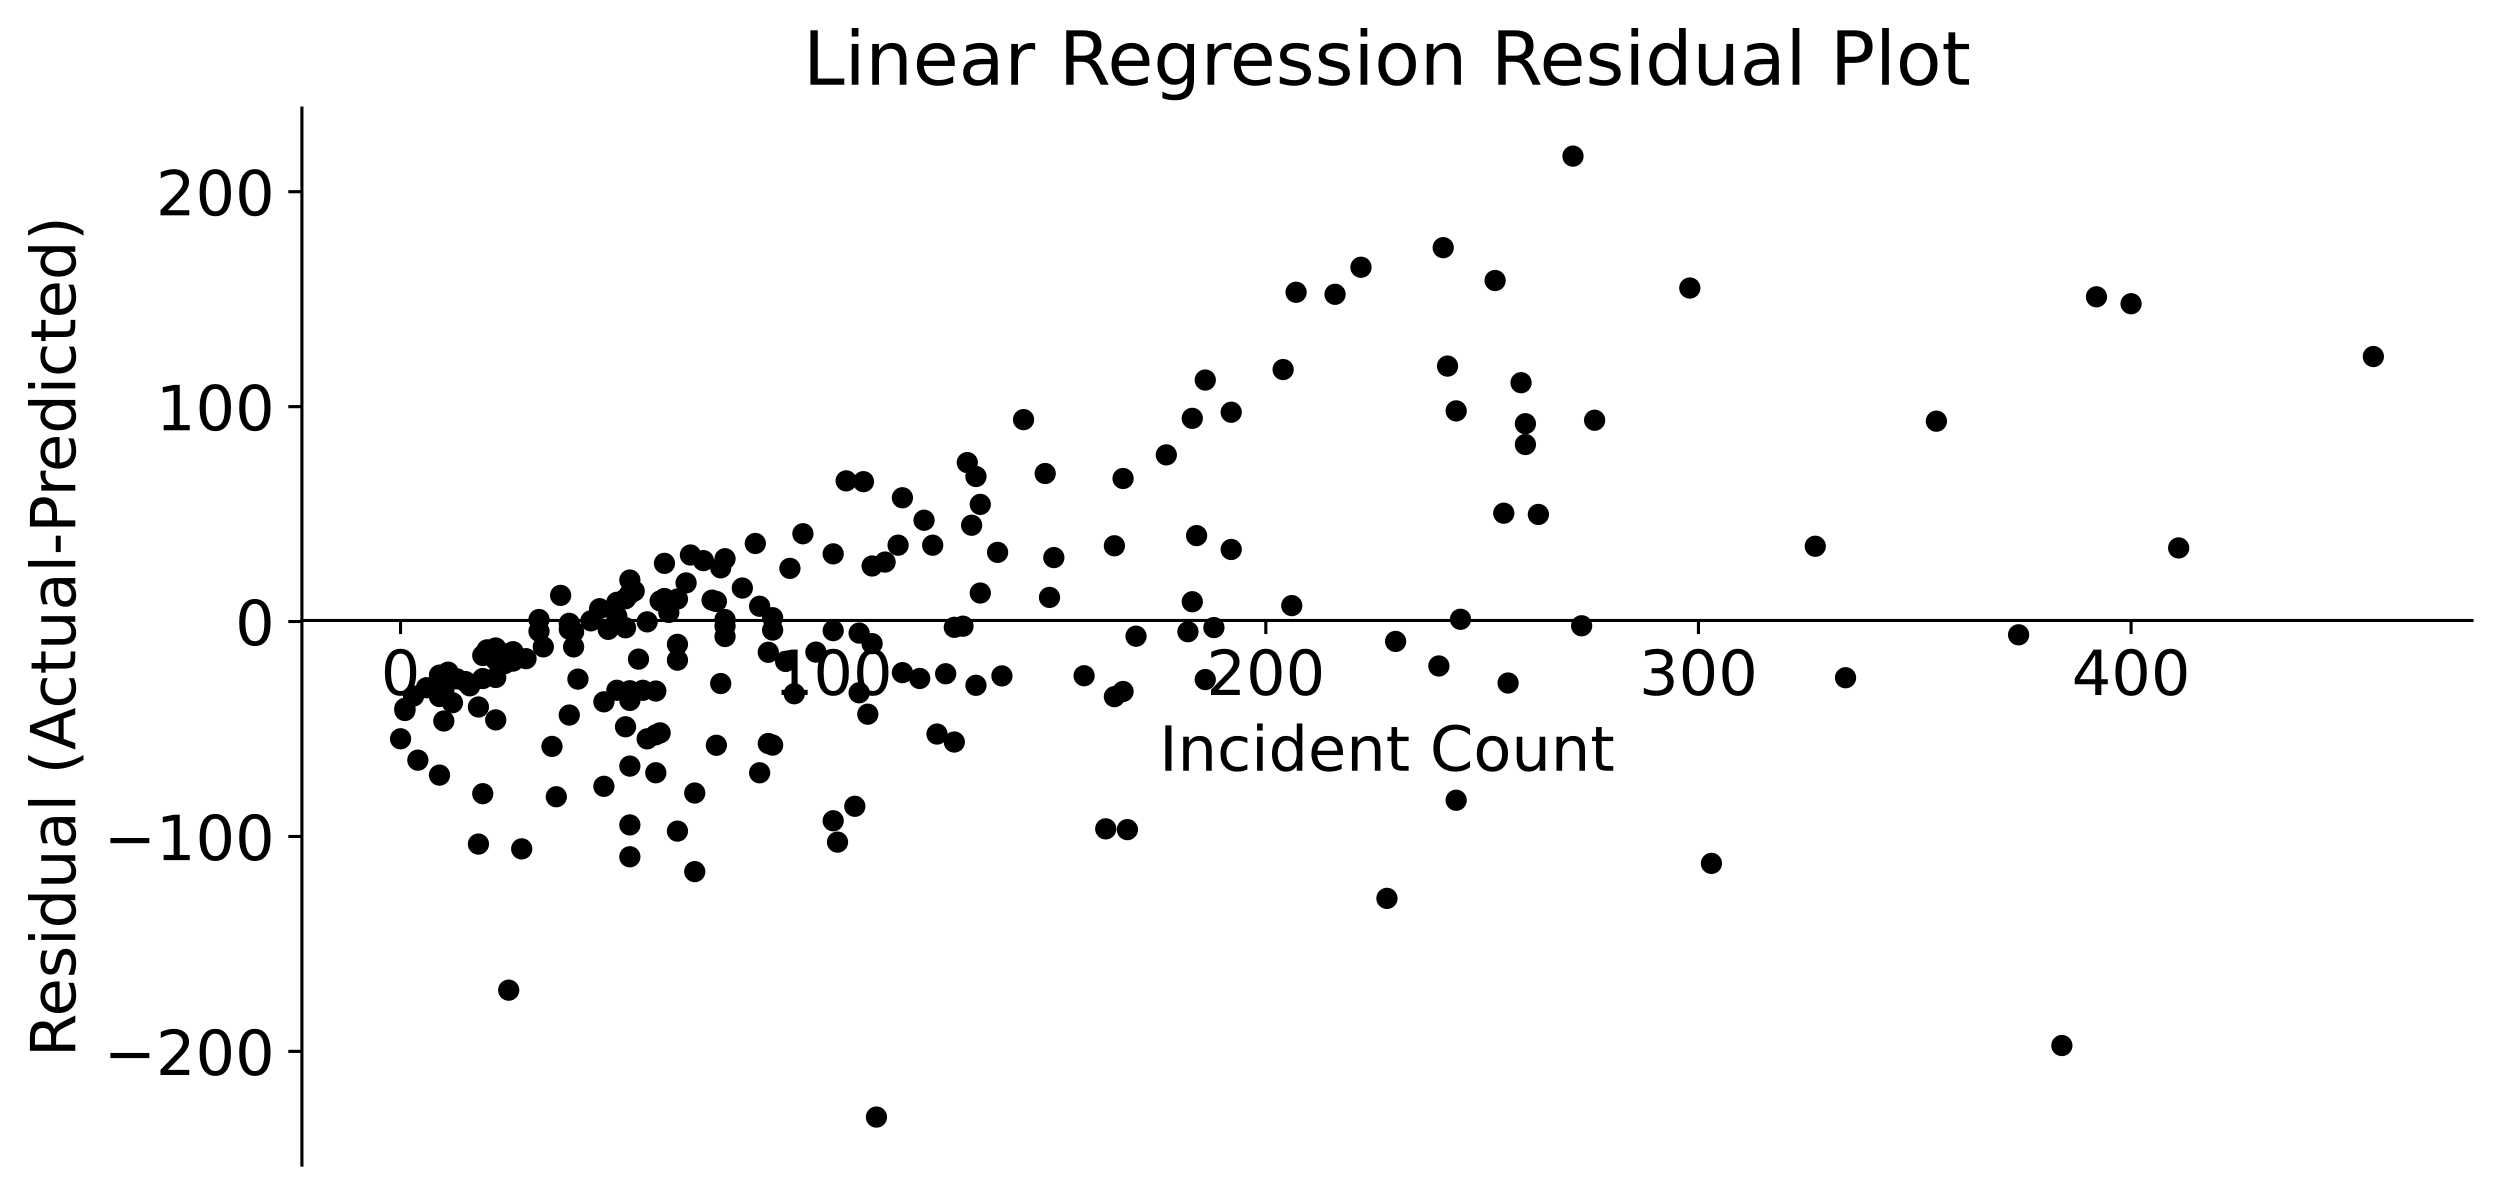 <?xml version="1.0" encoding="utf-8" standalone="no"?>
<!DOCTYPE svg PUBLIC "-//W3C//DTD SVG 1.1//EN"
  "http://www.w3.org/Graphics/SVG/1.1/DTD/svg11.dtd">
<!-- Created with matplotlib (https://matplotlib.org/) -->
<svg height="306.789pt" version="1.1" viewBox="0 0 642.832 306.789" width="642.832pt" xmlns="http://www.w3.org/2000/svg" xmlns:xlink="http://www.w3.org/1999/xlink">
 <defs>
  <style type="text/css">
*{stroke-linecap:butt;stroke-linejoin:round;}
  </style>
 </defs>
 <g id="figure_1">
  <g id="patch_1">
   <path d="M 0 306.789 
L 642.832 306.789 
L 642.832 0 
L 0 0 
z
" style="fill:#ffffff;"/>
  </g>
  <g id="axes_1">
   <g id="patch_2">
    <path d="M 77.632 299.589 
L 635.633 299.589 
L 635.633 27.789 
L 77.632 27.789 
z
" style="fill:#ffffff;"/>
   </g>
   <g id="PathCollection_1">
    <defs>
     <path d="M 0 2.236 
C 0.593 2.236 1.162 2 1.581 1.581 
C 2 1.162 2.236 0.593 2.236 0 
C 2.236 -0.593 2 -1.162 1.581 -1.581 
C 1.162 -2 0.593 -2.236 0 -2.236 
C -0.593 -2.236 -1.162 -2 -1.581 -1.581 
C -2 -1.162 -2.236 -0.593 -2.236 0 
C -2.236 0.593 -2 1.162 -1.581 1.581 
C -1.162 2 -0.593 2.236 0 2.236 
z
" id="mfff102a893" style="stroke:#000000;"/>
    </defs>
    <g clip-path="url(#p7aa327625a)">
     <use style="stroke:#000000;" x="102.996" xlink:href="#mfff102a893" y="189.963"/>
     <use style="stroke:#000000;" x="104.109" xlink:href="#mfff102a893" y="182.694"/>
     <use style="stroke:#000000;" x="104.109" xlink:href="#mfff102a893" y="182.142"/>
     <use style="stroke:#000000;" x="106.333" xlink:href="#mfff102a893" y="178.972"/>
     <use style="stroke:#000000;" x="107.446" xlink:href="#mfff102a893" y="195.461"/>
     <use style="stroke:#000000;" x="109.671" xlink:href="#mfff102a893" y="176.833"/>
     <use style="stroke:#000000;" x="113.008" xlink:href="#mfff102a893" y="199.306"/>
     <use style="stroke:#000000;" x="113.008" xlink:href="#mfff102a893" y="179.105"/>
     <use style="stroke:#000000;" x="113.008" xlink:href="#mfff102a893" y="173.591"/>
     <use style="stroke:#000000;" x="114.121" xlink:href="#mfff102a893" y="185.391"/>
     <use style="stroke:#000000;" x="114.121" xlink:href="#mfff102a893" y="177.375"/>
     <use style="stroke:#000000;" x="115.233" xlink:href="#mfff102a893" y="172.833"/>
     <use style="stroke:#000000;" x="116.345" xlink:href="#mfff102a893" y="180.698"/>
     <use style="stroke:#000000;" x="117.458" xlink:href="#mfff102a893" y="174.549"/>
     <use style="stroke:#000000;" x="119.683" xlink:href="#mfff102a893" y="175.25"/>
     <use style="stroke:#000000;" x="120.795" xlink:href="#mfff102a893" y="176.342"/>
     <use style="stroke:#000000;" x="123.02" xlink:href="#mfff102a893" y="217.04"/>
     <use style="stroke:#000000;" x="123.02" xlink:href="#mfff102a893" y="181.788"/>
     <use style="stroke:#000000;" x="124.132" xlink:href="#mfff102a893" y="174.478"/>
     <use style="stroke:#000000;" x="124.132" xlink:href="#mfff102a893" y="168.548"/>
     <use style="stroke:#000000;" x="124.132" xlink:href="#mfff102a893" y="204.08"/>
     <use style="stroke:#000000;" x="125.245" xlink:href="#mfff102a893" y="167.101"/>
     <use style="stroke:#000000;" x="125.245" xlink:href="#mfff102a893" y="167.721"/>
     <use style="stroke:#000000;" x="127.47" xlink:href="#mfff102a893" y="166.616"/>
     <use style="stroke:#000000;" x="127.47" xlink:href="#mfff102a893" y="169.644"/>
     <use style="stroke:#000000;" x="127.47" xlink:href="#mfff102a893" y="174.199"/>
     <use style="stroke:#000000;" x="127.47" xlink:href="#mfff102a893" y="185.108"/>
     <use style="stroke:#000000;" x="128.582" xlink:href="#mfff102a893" y="169.779"/>
     <use style="stroke:#000000;" x="129.695" xlink:href="#mfff102a893" y="170.673"/>
     <use style="stroke:#000000;" x="130.807" xlink:href="#mfff102a893" y="168.053"/>
     <use style="stroke:#000000;" x="130.807" xlink:href="#mfff102a893" y="254.605"/>
     <use style="stroke:#000000;" x="131.92" xlink:href="#mfff102a893" y="167.57"/>
     <use style="stroke:#000000;" x="131.92" xlink:href="#mfff102a893" y="169.986"/>
     <use style="stroke:#000000;" x="134.144" xlink:href="#mfff102a893" y="218.273"/>
     <use style="stroke:#000000;" x="135.257" xlink:href="#mfff102a893" y="169.363"/>
     <use style="stroke:#000000;" x="138.594" xlink:href="#mfff102a893" y="162.331"/>
     <use style="stroke:#000000;" x="138.594" xlink:href="#mfff102a893" y="159.299"/>
     <use style="stroke:#000000;" x="139.707" xlink:href="#mfff102a893" y="166.333"/>
     <use style="stroke:#000000;" x="141.932" xlink:href="#mfff102a893" y="191.927"/>
     <use style="stroke:#000000;" x="143.044" xlink:href="#mfff102a893" y="204.869"/>
     <use style="stroke:#000000;" x="144.156" xlink:href="#mfff102a893" y="153.093"/>
     <use style="stroke:#000000;" x="146.381" xlink:href="#mfff102a893" y="161.773"/>
     <use style="stroke:#000000;" x="146.381" xlink:href="#mfff102a893" y="160.275"/>
     <use style="stroke:#000000;" x="146.381" xlink:href="#mfff102a893" y="183.861"/>
     <use style="stroke:#000000;" x="147.494" xlink:href="#mfff102a893" y="166.337"/>
     <use style="stroke:#000000;" x="147.494" xlink:href="#mfff102a893" y="162.461"/>
     <use style="stroke:#000000;" x="148.606" xlink:href="#mfff102a893" y="174.62"/>
     <use style="stroke:#000000;" x="151.944" xlink:href="#mfff102a893" y="159.638"/>
     <use style="stroke:#000000;" x="154.168" xlink:href="#mfff102a893" y="156.519"/>
     <use style="stroke:#000000;" x="155.281" xlink:href="#mfff102a893" y="202.189"/>
     <use style="stroke:#000000;" x="155.281" xlink:href="#mfff102a893" y="180.463"/>
     <use style="stroke:#000000;" x="156.393" xlink:href="#mfff102a893" y="161.83"/>
     <use style="stroke:#000000;" x="158.618" xlink:href="#mfff102a893" y="154.871"/>
     <use style="stroke:#000000;" x="158.618" xlink:href="#mfff102a893" y="177.491"/>
     <use style="stroke:#000000;" x="158.618" xlink:href="#mfff102a893" y="158.52"/>
     <use style="stroke:#000000;" x="160.843" xlink:href="#mfff102a893" y="153.96"/>
     <use style="stroke:#000000;" x="160.843" xlink:href="#mfff102a893" y="186.878"/>
     <use style="stroke:#000000;" x="160.843" xlink:href="#mfff102a893" y="161.421"/>
     <use style="stroke:#000000;" x="161.955" xlink:href="#mfff102a893" y="177.613"/>
     <use style="stroke:#000000;" x="161.955" xlink:href="#mfff102a893" y="212.114"/>
     <use style="stroke:#000000;" x="161.955" xlink:href="#mfff102a893" y="152.66"/>
     <use style="stroke:#000000;" x="161.955" xlink:href="#mfff102a893" y="220.309"/>
     <use style="stroke:#000000;" x="161.955" xlink:href="#mfff102a893" y="180.101"/>
     <use style="stroke:#000000;" x="161.955" xlink:href="#mfff102a893" y="149.15"/>
     <use style="stroke:#000000;" x="161.955" xlink:href="#mfff102a893" y="196.989"/>
     <use style="stroke:#000000;" x="163.068" xlink:href="#mfff102a893" y="151.971"/>
     <use style="stroke:#000000;" x="164.18" xlink:href="#mfff102a893" y="169.481"/>
     <use style="stroke:#000000;" x="165.293" xlink:href="#mfff102a893" y="177.498"/>
     <use style="stroke:#000000;" x="166.405" xlink:href="#mfff102a893" y="159.9"/>
     <use style="stroke:#000000;" x="166.405" xlink:href="#mfff102a893" y="189.984"/>
     <use style="stroke:#000000;" x="168.63" xlink:href="#mfff102a893" y="188.934"/>
     <use style="stroke:#000000;" x="168.63" xlink:href="#mfff102a893" y="177.69"/>
     <use style="stroke:#000000;" x="168.63" xlink:href="#mfff102a893" y="198.701"/>
     <use style="stroke:#000000;" x="169.743" xlink:href="#mfff102a893" y="188.446"/>
     <use style="stroke:#000000;" x="169.743" xlink:href="#mfff102a893" y="154.526"/>
     <use style="stroke:#000000;" x="170.855" xlink:href="#mfff102a893" y="153.89"/>
     <use style="stroke:#000000;" x="170.855" xlink:href="#mfff102a893" y="144.856"/>
     <use style="stroke:#000000;" x="171.967" xlink:href="#mfff102a893" y="157.469"/>
     <use style="stroke:#000000;" x="174.192" xlink:href="#mfff102a893" y="169.748"/>
     <use style="stroke:#000000;" x="174.192" xlink:href="#mfff102a893" y="213.706"/>
     <use style="stroke:#000000;" x="174.192" xlink:href="#mfff102a893" y="165.682"/>
     <use style="stroke:#000000;" x="174.192" xlink:href="#mfff102a893" y="154.033"/>
     <use style="stroke:#000000;" x="176.417" xlink:href="#mfff102a893" y="149.883"/>
     <use style="stroke:#000000;" x="177.53" xlink:href="#mfff102a893" y="142.709"/>
     <use style="stroke:#000000;" x="178.642" xlink:href="#mfff102a893" y="203.912"/>
     <use style="stroke:#000000;" x="178.642" xlink:href="#mfff102a893" y="224.122"/>
     <use style="stroke:#000000;" x="180.867" xlink:href="#mfff102a893" y="144.155"/>
     <use style="stroke:#000000;" x="183.092" xlink:href="#mfff102a893" y="154.316"/>
     <use style="stroke:#000000;" x="184.204" xlink:href="#mfff102a893" y="154.657"/>
     <use style="stroke:#000000;" x="184.204" xlink:href="#mfff102a893" y="191.632"/>
     <use style="stroke:#000000;" x="185.317" xlink:href="#mfff102a893" y="146.012"/>
     <use style="stroke:#000000;" x="185.317" xlink:href="#mfff102a893" y="175.759"/>
     <use style="stroke:#000000;" x="186.429" xlink:href="#mfff102a893" y="160.976"/>
     <use style="stroke:#000000;" x="186.429" xlink:href="#mfff102a893" y="159.325"/>
     <use style="stroke:#000000;" x="186.429" xlink:href="#mfff102a893" y="163.67"/>
     <use style="stroke:#000000;" x="186.429" xlink:href="#mfff102a893" y="143.672"/>
     <use style="stroke:#000000;" x="190.879" xlink:href="#mfff102a893" y="151.205"/>
     <use style="stroke:#000000;" x="194.216" xlink:href="#mfff102a893" y="139.745"/>
     <use style="stroke:#000000;" x="195.329" xlink:href="#mfff102a893" y="155.889"/>
     <use style="stroke:#000000;" x="195.329" xlink:href="#mfff102a893" y="198.711"/>
     <use style="stroke:#000000;" x="197.554" xlink:href="#mfff102a893" y="167.723"/>
     <use style="stroke:#000000;" x="197.554" xlink:href="#mfff102a893" y="191.184"/>
     <use style="stroke:#000000;" x="198.666" xlink:href="#mfff102a893" y="158.831"/>
     <use style="stroke:#000000;" x="198.666" xlink:href="#mfff102a893" y="191.592"/>
     <use style="stroke:#000000;" x="198.666" xlink:href="#mfff102a893" y="162.012"/>
     <use style="stroke:#000000;" x="202.003" xlink:href="#mfff102a893" y="170.074"/>
     <use style="stroke:#000000;" x="203.116" xlink:href="#mfff102a893" y="146.146"/>
     <use style="stroke:#000000;" x="204.228" xlink:href="#mfff102a893" y="178.387"/>
     <use style="stroke:#000000;" x="206.453" xlink:href="#mfff102a893" y="137.245"/>
     <use style="stroke:#000000;" x="209.79" xlink:href="#mfff102a893" y="167.675"/>
     <use style="stroke:#000000;" x="214.24" xlink:href="#mfff102a893" y="211.04"/>
     <use style="stroke:#000000;" x="214.24" xlink:href="#mfff102a893" y="162.155"/>
     <use style="stroke:#000000;" x="214.24" xlink:href="#mfff102a893" y="142.415"/>
     <use style="stroke:#000000;" x="215.353" xlink:href="#mfff102a893" y="216.536"/>
     <use style="stroke:#000000;" x="217.577" xlink:href="#mfff102a893" y="123.643"/>
     <use style="stroke:#000000;" x="219.802" xlink:href="#mfff102a893" y="207.322"/>
     <use style="stroke:#000000;" x="220.915" xlink:href="#mfff102a893" y="178.136"/>
     <use style="stroke:#000000;" x="220.915" xlink:href="#mfff102a893" y="162.789"/>
     <use style="stroke:#000000;" x="222.027" xlink:href="#mfff102a893" y="123.853"/>
     <use style="stroke:#000000;" x="223.14" xlink:href="#mfff102a893" y="183.642"/>
     <use style="stroke:#000000;" x="224.252" xlink:href="#mfff102a893" y="165.502"/>
     <use style="stroke:#000000;" x="224.252" xlink:href="#mfff102a893" y="145.535"/>
     <use style="stroke:#000000;" x="225.365" xlink:href="#mfff102a893" y="287.234"/>
     <use style="stroke:#000000;" x="227.589" xlink:href="#mfff102a893" y="144.522"/>
     <use style="stroke:#000000;" x="230.927" xlink:href="#mfff102a893" y="140.179"/>
     <use style="stroke:#000000;" x="232.039" xlink:href="#mfff102a893" y="127.991"/>
     <use style="stroke:#000000;" x="232.039" xlink:href="#mfff102a893" y="172.961"/>
     <use style="stroke:#000000;" x="236.489" xlink:href="#mfff102a893" y="174.458"/>
     <use style="stroke:#000000;" x="237.601" xlink:href="#mfff102a893" y="133.768"/>
     <use style="stroke:#000000;" x="239.826" xlink:href="#mfff102a893" y="140.19"/>
     <use style="stroke:#000000;" x="240.939" xlink:href="#mfff102a893" y="188.747"/>
     <use style="stroke:#000000;" x="243.164" xlink:href="#mfff102a893" y="173.247"/>
     <use style="stroke:#000000;" x="245.388" xlink:href="#mfff102a893" y="161.306"/>
     <use style="stroke:#000000;" x="245.388" xlink:href="#mfff102a893" y="190.796"/>
     <use style="stroke:#000000;" x="247.613" xlink:href="#mfff102a893" y="161.014"/>
     <use style="stroke:#000000;" x="248.726" xlink:href="#mfff102a893" y="118.948"/>
     <use style="stroke:#000000;" x="249.838" xlink:href="#mfff102a893" y="135.056"/>
     <use style="stroke:#000000;" x="250.951" xlink:href="#mfff102a893" y="122.523"/>
     <use style="stroke:#000000;" x="250.951" xlink:href="#mfff102a893" y="176.214"/>
     <use style="stroke:#000000;" x="252.063" xlink:href="#mfff102a893" y="129.698"/>
     <use style="stroke:#000000;" x="252.063" xlink:href="#mfff102a893" y="152.489"/>
     <use style="stroke:#000000;" x="256.513" xlink:href="#mfff102a893" y="142.029"/>
     <use style="stroke:#000000;" x="257.625" xlink:href="#mfff102a893" y="173.799"/>
     <use style="stroke:#000000;" x="263.188" xlink:href="#mfff102a893" y="107.898"/>
     <use style="stroke:#000000;" x="268.75" xlink:href="#mfff102a893" y="121.758"/>
     <use style="stroke:#000000;" x="269.862" xlink:href="#mfff102a893" y="153.612"/>
     <use style="stroke:#000000;" x="270.975" xlink:href="#mfff102a893" y="143.372"/>
     <use style="stroke:#000000;" x="278.762" xlink:href="#mfff102a893" y="173.755"/>
     <use style="stroke:#000000;" x="284.324" xlink:href="#mfff102a893" y="213.123"/>
     <use style="stroke:#000000;" x="286.549" xlink:href="#mfff102a893" y="140.34"/>
     <use style="stroke:#000000;" x="286.549" xlink:href="#mfff102a893" y="179.132"/>
     <use style="stroke:#000000;" x="288.774" xlink:href="#mfff102a893" y="123.036"/>
     <use style="stroke:#000000;" x="288.774" xlink:href="#mfff102a893" y="177.799"/>
     <use style="stroke:#000000;" x="289.886" xlink:href="#mfff102a893" y="213.323"/>
     <use style="stroke:#000000;" x="292.111" xlink:href="#mfff102a893" y="163.583"/>
     <use style="stroke:#000000;" x="299.898" xlink:href="#mfff102a893" y="116.964"/>
     <use style="stroke:#000000;" x="305.46" xlink:href="#mfff102a893" y="162.435"/>
     <use style="stroke:#000000;" x="306.573" xlink:href="#mfff102a893" y="154.726"/>
     <use style="stroke:#000000;" x="306.573" xlink:href="#mfff102a893" y="107.57"/>
     <use style="stroke:#000000;" x="307.685" xlink:href="#mfff102a893" y="137.719"/>
     <use style="stroke:#000000;" x="309.91" xlink:href="#mfff102a893" y="97.721"/>
     <use style="stroke:#000000;" x="309.91" xlink:href="#mfff102a893" y="174.738"/>
     <use style="stroke:#000000;" x="312.135" xlink:href="#mfff102a893" y="161.373"/>
     <use style="stroke:#000000;" x="316.585" xlink:href="#mfff102a893" y="105.997"/>
     <use style="stroke:#000000;" x="316.585" xlink:href="#mfff102a893" y="141.286"/>
     <use style="stroke:#000000;" x="329.934" xlink:href="#mfff102a893" y="95.024"/>
     <use style="stroke:#000000;" x="332.159" xlink:href="#mfff102a893" y="155.72"/>
     <use style="stroke:#000000;" x="333.271" xlink:href="#mfff102a893" y="75.155"/>
     <use style="stroke:#000000;" x="343.283" xlink:href="#mfff102a893" y="75.674"/>
     <use style="stroke:#000000;" x="349.958" xlink:href="#mfff102a893" y="68.717"/>
     <use style="stroke:#000000;" x="356.632" xlink:href="#mfff102a893" y="231.003"/>
     <use style="stroke:#000000;" x="358.857" xlink:href="#mfff102a893" y="164.93"/>
     <use style="stroke:#000000;" x="369.982" xlink:href="#mfff102a893" y="171.241"/>
     <use style="stroke:#000000;" x="371.094" xlink:href="#mfff102a893" y="63.68"/>
     <use style="stroke:#000000;" x="372.207" xlink:href="#mfff102a893" y="94.134"/>
     <use style="stroke:#000000;" x="374.432" xlink:href="#mfff102a893" y="205.767"/>
     <use style="stroke:#000000;" x="374.432" xlink:href="#mfff102a893" y="105.655"/>
     <use style="stroke:#000000;" x="375.544" xlink:href="#mfff102a893" y="159.241"/>
     <use style="stroke:#000000;" x="384.444" xlink:href="#mfff102a893" y="72.13"/>
     <use style="stroke:#000000;" x="386.668" xlink:href="#mfff102a893" y="131.963"/>
     <use style="stroke:#000000;" x="387.781" xlink:href="#mfff102a893" y="175.628"/>
     <use style="stroke:#000000;" x="391.118" xlink:href="#mfff102a893" y="98.408"/>
     <use style="stroke:#000000;" x="392.231" xlink:href="#mfff102a893" y="108.952"/>
     <use style="stroke:#000000;" x="392.231" xlink:href="#mfff102a893" y="114.298"/>
     <use style="stroke:#000000;" x="395.568" xlink:href="#mfff102a893" y="132.28"/>
     <use style="stroke:#000000;" x="404.467" xlink:href="#mfff102a893" y="40.144"/>
     <use style="stroke:#000000;" x="406.692" xlink:href="#mfff102a893" y="160.907"/>
     <use style="stroke:#000000;" x="410.03" xlink:href="#mfff102a893" y="108.055"/>
     <use style="stroke:#000000;" x="434.503" xlink:href="#mfff102a893" y="74.058"/>
     <use style="stroke:#000000;" x="440.066" xlink:href="#mfff102a893" y="222.005"/>
     <use style="stroke:#000000;" x="466.764" xlink:href="#mfff102a893" y="140.46"/>
     <use style="stroke:#000000;" x="474.551" xlink:href="#mfff102a893" y="174.266"/>
     <use style="stroke:#000000;" x="497.912" xlink:href="#mfff102a893" y="108.3"/>
     <use style="stroke:#000000;" x="519.049" xlink:href="#mfff102a893" y="163.231"/>
     <use style="stroke:#000000;" x="530.173" xlink:href="#mfff102a893" y="268.837"/>
     <use style="stroke:#000000;" x="539.073" xlink:href="#mfff102a893" y="76.321"/>
     <use style="stroke:#000000;" x="547.972" xlink:href="#mfff102a893" y="78.097"/>
     <use style="stroke:#000000;" x="560.209" xlink:href="#mfff102a893" y="140.892"/>
     <use style="stroke:#000000;" x="610.269" xlink:href="#mfff102a893" y="91.676"/>
    </g>
   </g>
   <g id="matplotlib.axis_1">
    <g id="xtick_1">
     <g id="line2d_1">
      <defs>
       <path d="M 0 0 
L 0 3.5 
" id="m4eba9006b0" style="stroke:#000000;stroke-width:0.8;"/>
      </defs>
      <g>
       <use style="stroke:#000000;stroke-width:0.8;" x="102.996" xlink:href="#m4eba9006b0" y="159.542"/>
      </g>
     </g>
     <g id="text_1">
      <!-- 0 -->
      <defs>
       <path d="M 31.781 66.406 
Q 24.172 66.406 20.328 58.906 
Q 16.5 51.422 16.5 36.375 
Q 16.5 21.391 20.328 13.891 
Q 24.172 6.391 31.781 6.391 
Q 39.453 6.391 43.281 13.891 
Q 47.125 21.391 47.125 36.375 
Q 47.125 51.422 43.281 58.906 
Q 39.453 66.406 31.781 66.406 
z
M 31.781 74.219 
Q 44.047 74.219 50.516 64.516 
Q 56.984 54.828 56.984 36.375 
Q 56.984 17.969 50.516 8.266 
Q 44.047 -1.422 31.781 -1.422 
Q 19.531 -1.422 13.062 8.266 
Q 6.594 17.969 6.594 36.375 
Q 6.594 54.828 13.062 64.516 
Q 19.531 74.219 31.781 74.219 
z
" id="DejaVuSans-48"/>
      </defs>
      <g transform="translate(97.906 178.7)scale(0.16 -0.16)">
       <use xlink:href="#DejaVuSans-48"/>
      </g>
     </g>
    </g>
    <g id="xtick_2">
     <g id="line2d_2">
      <g>
       <use style="stroke:#000000;stroke-width:0.8;" x="214.24" xlink:href="#m4eba9006b0" y="159.542"/>
      </g>
     </g>
     <g id="text_2">
      <!-- 100 -->
      <defs>
       <path d="M 12.406 8.297 
L 28.516 8.297 
L 28.516 63.922 
L 10.984 60.406 
L 10.984 69.391 
L 28.422 72.906 
L 38.281 72.906 
L 38.281 8.297 
L 54.391 8.297 
L 54.391 0 
L 12.406 0 
z
" id="DejaVuSans-49"/>
      </defs>
      <g transform="translate(198.97 178.7)scale(0.16 -0.16)">
       <use xlink:href="#DejaVuSans-49"/>
       <use x="63.623" xlink:href="#DejaVuSans-48"/>
       <use x="127.246" xlink:href="#DejaVuSans-48"/>
      </g>
     </g>
    </g>
    <g id="xtick_3">
     <g id="line2d_3">
      <g>
       <use style="stroke:#000000;stroke-width:0.8;" x="325.484" xlink:href="#m4eba9006b0" y="159.542"/>
      </g>
     </g>
     <g id="text_3">
      <!-- 200 -->
      <defs>
       <path d="M 19.188 8.297 
L 53.609 8.297 
L 53.609 0 
L 7.328 0 
L 7.328 8.297 
Q 12.938 14.109 22.625 23.891 
Q 32.328 33.688 34.812 36.531 
Q 39.547 41.844 41.422 45.531 
Q 43.312 49.219 43.312 52.781 
Q 43.312 58.594 39.234 62.25 
Q 35.156 65.922 28.609 65.922 
Q 23.969 65.922 18.812 64.312 
Q 13.672 62.703 7.812 59.422 
L 7.812 69.391 
Q 13.766 71.781 18.938 73 
Q 24.125 74.219 28.422 74.219 
Q 39.75 74.219 46.484 68.547 
Q 53.219 62.891 53.219 53.422 
Q 53.219 48.922 51.531 44.891 
Q 49.859 40.875 45.406 35.406 
Q 44.188 33.984 37.641 27.219 
Q 31.109 20.453 19.188 8.297 
z
" id="DejaVuSans-50"/>
      </defs>
      <g transform="translate(310.214 178.7)scale(0.16 -0.16)">
       <use xlink:href="#DejaVuSans-50"/>
       <use x="63.623" xlink:href="#DejaVuSans-48"/>
       <use x="127.246" xlink:href="#DejaVuSans-48"/>
      </g>
     </g>
    </g>
    <g id="xtick_4">
     <g id="line2d_4">
      <g>
       <use style="stroke:#000000;stroke-width:0.8;" x="436.728" xlink:href="#m4eba9006b0" y="159.542"/>
      </g>
     </g>
     <g id="text_4">
      <!-- 300 -->
      <defs>
       <path d="M 40.578 39.312 
Q 47.656 37.797 51.625 33 
Q 55.609 28.219 55.609 21.188 
Q 55.609 10.406 48.188 4.484 
Q 40.766 -1.422 27.094 -1.422 
Q 22.516 -1.422 17.656 -0.516 
Q 12.797 0.391 7.625 2.203 
L 7.625 11.719 
Q 11.719 9.328 16.594 8.109 
Q 21.484 6.891 26.812 6.891 
Q 36.078 6.891 40.938 10.547 
Q 45.797 14.203 45.797 21.188 
Q 45.797 27.641 41.281 31.266 
Q 36.766 34.906 28.719 34.906 
L 20.219 34.906 
L 20.219 43.016 
L 29.109 43.016 
Q 36.375 43.016 40.234 45.922 
Q 44.094 48.828 44.094 54.297 
Q 44.094 59.906 40.109 62.906 
Q 36.141 65.922 28.719 65.922 
Q 24.656 65.922 20.016 65.031 
Q 15.375 64.156 9.812 62.312 
L 9.812 71.094 
Q 15.438 72.656 20.344 73.438 
Q 25.25 74.219 29.594 74.219 
Q 40.828 74.219 47.359 69.109 
Q 53.906 64.016 53.906 55.328 
Q 53.906 49.266 50.438 45.094 
Q 46.969 40.922 40.578 39.312 
z
" id="DejaVuSans-51"/>
      </defs>
      <g transform="translate(421.458 178.7)scale(0.16 -0.16)">
       <use xlink:href="#DejaVuSans-51"/>
       <use x="63.623" xlink:href="#DejaVuSans-48"/>
       <use x="127.246" xlink:href="#DejaVuSans-48"/>
      </g>
     </g>
    </g>
    <g id="xtick_5">
     <g id="line2d_5">
      <g>
       <use style="stroke:#000000;stroke-width:0.8;" x="547.972" xlink:href="#m4eba9006b0" y="159.542"/>
      </g>
     </g>
     <g id="text_5">
      <!-- 400 -->
      <defs>
       <path d="M 37.797 64.312 
L 12.891 25.391 
L 37.797 25.391 
z
M 35.203 72.906 
L 47.609 72.906 
L 47.609 25.391 
L 58.016 25.391 
L 58.016 17.188 
L 47.609 17.188 
L 47.609 0 
L 37.797 0 
L 37.797 17.188 
L 4.891 17.188 
L 4.891 26.703 
z
" id="DejaVuSans-52"/>
      </defs>
      <g transform="translate(532.702 178.7)scale(0.16 -0.16)">
       <use xlink:href="#DejaVuSans-52"/>
       <use x="63.623" xlink:href="#DejaVuSans-48"/>
       <use x="127.246" xlink:href="#DejaVuSans-48"/>
      </g>
     </g>
    </g>
    <g id="text_6">
     <!-- Incident Count -->
     <defs>
      <path d="M 9.812 72.906 
L 19.672 72.906 
L 19.672 0 
L 9.812 0 
z
" id="DejaVuSans-73"/>
      <path d="M 54.891 33.016 
L 54.891 0 
L 45.906 0 
L 45.906 32.719 
Q 45.906 40.484 42.875 44.328 
Q 39.844 48.188 33.797 48.188 
Q 26.516 48.188 22.312 43.547 
Q 18.109 38.922 18.109 30.906 
L 18.109 0 
L 9.078 0 
L 9.078 54.688 
L 18.109 54.688 
L 18.109 46.188 
Q 21.344 51.125 25.703 53.562 
Q 30.078 56 35.797 56 
Q 45.219 56 50.047 50.172 
Q 54.891 44.344 54.891 33.016 
z
" id="DejaVuSans-110"/>
      <path d="M 48.781 52.594 
L 48.781 44.188 
Q 44.969 46.297 41.141 47.344 
Q 37.312 48.391 33.406 48.391 
Q 24.656 48.391 19.812 42.844 
Q 14.984 37.312 14.984 27.297 
Q 14.984 17.281 19.812 11.734 
Q 24.656 6.203 33.406 6.203 
Q 37.312 6.203 41.141 7.25 
Q 44.969 8.297 48.781 10.406 
L 48.781 2.094 
Q 45.016 0.344 40.984 -0.531 
Q 36.969 -1.422 32.422 -1.422 
Q 20.062 -1.422 12.781 6.344 
Q 5.516 14.109 5.516 27.297 
Q 5.516 40.672 12.859 48.328 
Q 20.219 56 33.016 56 
Q 37.156 56 41.109 55.141 
Q 45.062 54.297 48.781 52.594 
z
" id="DejaVuSans-99"/>
      <path d="M 9.422 54.688 
L 18.406 54.688 
L 18.406 0 
L 9.422 0 
z
M 9.422 75.984 
L 18.406 75.984 
L 18.406 64.594 
L 9.422 64.594 
z
" id="DejaVuSans-105"/>
      <path d="M 45.406 46.391 
L 45.406 75.984 
L 54.391 75.984 
L 54.391 0 
L 45.406 0 
L 45.406 8.203 
Q 42.578 3.328 38.25 0.953 
Q 33.938 -1.422 27.875 -1.422 
Q 17.969 -1.422 11.734 6.484 
Q 5.516 14.406 5.516 27.297 
Q 5.516 40.188 11.734 48.094 
Q 17.969 56 27.875 56 
Q 33.938 56 38.25 53.625 
Q 42.578 51.266 45.406 46.391 
z
M 14.797 27.297 
Q 14.797 17.391 18.875 11.75 
Q 22.953 6.109 30.078 6.109 
Q 37.203 6.109 41.297 11.75 
Q 45.406 17.391 45.406 27.297 
Q 45.406 37.203 41.297 42.844 
Q 37.203 48.484 30.078 48.484 
Q 22.953 48.484 18.875 42.844 
Q 14.797 37.203 14.797 27.297 
z
" id="DejaVuSans-100"/>
      <path d="M 56.203 29.594 
L 56.203 25.203 
L 14.891 25.203 
Q 15.484 15.922 20.484 11.062 
Q 25.484 6.203 34.422 6.203 
Q 39.594 6.203 44.453 7.469 
Q 49.312 8.734 54.109 11.281 
L 54.109 2.781 
Q 49.266 0.734 44.188 -0.344 
Q 39.109 -1.422 33.891 -1.422 
Q 20.797 -1.422 13.156 6.188 
Q 5.516 13.812 5.516 26.812 
Q 5.516 40.234 12.766 48.109 
Q 20.016 56 32.328 56 
Q 43.359 56 49.781 48.891 
Q 56.203 41.797 56.203 29.594 
z
M 47.219 32.234 
Q 47.125 39.594 43.094 43.984 
Q 39.062 48.391 32.422 48.391 
Q 24.906 48.391 20.391 44.141 
Q 15.875 39.891 15.188 32.172 
z
" id="DejaVuSans-101"/>
      <path d="M 18.312 70.219 
L 18.312 54.688 
L 36.812 54.688 
L 36.812 47.703 
L 18.312 47.703 
L 18.312 18.016 
Q 18.312 11.328 20.141 9.422 
Q 21.969 7.516 27.594 7.516 
L 36.812 7.516 
L 36.812 0 
L 27.594 0 
Q 17.188 0 13.234 3.875 
Q 9.281 7.766 9.281 18.016 
L 9.281 47.703 
L 2.688 47.703 
L 2.688 54.688 
L 9.281 54.688 
L 9.281 70.219 
z
" id="DejaVuSans-116"/>
      <path id="DejaVuSans-32"/>
      <path d="M 64.406 67.281 
L 64.406 56.891 
Q 59.422 61.531 53.781 63.812 
Q 48.141 66.109 41.797 66.109 
Q 29.297 66.109 22.656 58.469 
Q 16.016 50.828 16.016 36.375 
Q 16.016 21.969 22.656 14.328 
Q 29.297 6.688 41.797 6.688 
Q 48.141 6.688 53.781 8.984 
Q 59.422 11.281 64.406 15.922 
L 64.406 5.609 
Q 59.234 2.094 53.438 0.328 
Q 47.656 -1.422 41.219 -1.422 
Q 24.656 -1.422 15.125 8.703 
Q 5.609 18.844 5.609 36.375 
Q 5.609 53.953 15.125 64.078 
Q 24.656 74.219 41.219 74.219 
Q 47.75 74.219 53.531 72.484 
Q 59.328 70.75 64.406 67.281 
z
" id="DejaVuSans-67"/>
      <path d="M 30.609 48.391 
Q 23.391 48.391 19.188 42.75 
Q 14.984 37.109 14.984 27.297 
Q 14.984 17.484 19.156 11.844 
Q 23.344 6.203 30.609 6.203 
Q 37.797 6.203 41.984 11.859 
Q 46.188 17.531 46.188 27.297 
Q 46.188 37.016 41.984 42.703 
Q 37.797 48.391 30.609 48.391 
z
M 30.609 56 
Q 42.328 56 49.016 48.375 
Q 55.719 40.766 55.719 27.297 
Q 55.719 13.875 49.016 6.219 
Q 42.328 -1.422 30.609 -1.422 
Q 18.844 -1.422 12.172 6.219 
Q 5.516 13.875 5.516 27.297 
Q 5.516 40.766 12.172 48.375 
Q 18.844 56 30.609 56 
z
" id="DejaVuSans-111"/>
      <path d="M 8.5 21.578 
L 8.5 54.688 
L 17.484 54.688 
L 17.484 21.922 
Q 17.484 14.156 20.5 10.266 
Q 23.531 6.391 29.594 6.391 
Q 36.859 6.391 41.078 11.031 
Q 45.312 15.672 45.312 23.688 
L 45.312 54.688 
L 54.297 54.688 
L 54.297 0 
L 45.312 0 
L 45.312 8.406 
Q 42.047 3.422 37.719 1 
Q 33.406 -1.422 27.688 -1.422 
Q 18.266 -1.422 13.375 4.438 
Q 8.5 10.297 8.5 21.578 
z
M 31.109 56 
z
" id="DejaVuSans-117"/>
     </defs>
     <g transform="translate(298.074 198.185)scale(0.16 -0.16)">
      <use xlink:href="#DejaVuSans-73"/>
      <use x="29.492" xlink:href="#DejaVuSans-110"/>
      <use x="92.871" xlink:href="#DejaVuSans-99"/>
      <use x="147.852" xlink:href="#DejaVuSans-105"/>
      <use x="175.635" xlink:href="#DejaVuSans-100"/>
      <use x="239.111" xlink:href="#DejaVuSans-101"/>
      <use x="300.635" xlink:href="#DejaVuSans-110"/>
      <use x="364.014" xlink:href="#DejaVuSans-116"/>
      <use x="403.223" xlink:href="#DejaVuSans-32"/>
      <use x="435.01" xlink:href="#DejaVuSans-67"/>
      <use x="504.834" xlink:href="#DejaVuSans-111"/>
      <use x="566.016" xlink:href="#DejaVuSans-117"/>
      <use x="629.395" xlink:href="#DejaVuSans-110"/>
      <use x="692.773" xlink:href="#DejaVuSans-116"/>
     </g>
    </g>
   </g>
   <g id="matplotlib.axis_2">
    <g id="ytick_1">
     <g id="line2d_6">
      <defs>
       <path d="M 0 0 
L -3.5 0 
" id="mfcfcda300c" style="stroke:#000000;stroke-width:0.8;"/>
      </defs>
      <g>
       <use style="stroke:#000000;stroke-width:0.8;" x="77.632" xlink:href="#mfcfcda300c" y="270.346"/>
      </g>
     </g>
     <g id="text_7">
      <!-- −200 -->
      <defs>
       <path d="M 10.594 35.5 
L 73.188 35.5 
L 73.188 27.203 
L 10.594 27.203 
z
" id="DejaVuSans-8722"/>
      </defs>
      <g transform="translate(26.685 276.425)scale(0.16 -0.16)">
       <use xlink:href="#DejaVuSans-8722"/>
       <use x="83.789" xlink:href="#DejaVuSans-50"/>
       <use x="147.412" xlink:href="#DejaVuSans-48"/>
       <use x="211.035" xlink:href="#DejaVuSans-48"/>
      </g>
     </g>
    </g>
    <g id="ytick_2">
     <g id="line2d_7">
      <g>
       <use style="stroke:#000000;stroke-width:0.8;" x="77.632" xlink:href="#mfcfcda300c" y="215.082"/>
      </g>
     </g>
     <g id="text_8">
      <!-- −100 -->
      <g transform="translate(26.685 221.161)scale(0.16 -0.16)">
       <use xlink:href="#DejaVuSans-8722"/>
       <use x="83.789" xlink:href="#DejaVuSans-49"/>
       <use x="147.412" xlink:href="#DejaVuSans-48"/>
       <use x="211.035" xlink:href="#DejaVuSans-48"/>
      </g>
     </g>
    </g>
    <g id="ytick_3">
     <g id="line2d_8">
      <g>
       <use style="stroke:#000000;stroke-width:0.8;" x="77.632" xlink:href="#mfcfcda300c" y="159.818"/>
      </g>
     </g>
     <g id="text_9">
      <!-- 0 -->
      <g transform="translate(60.453 165.897)scale(0.16 -0.16)">
       <use xlink:href="#DejaVuSans-48"/>
      </g>
     </g>
    </g>
    <g id="ytick_4">
     <g id="line2d_9">
      <g>
       <use style="stroke:#000000;stroke-width:0.8;" x="77.632" xlink:href="#mfcfcda300c" y="104.554"/>
      </g>
     </g>
     <g id="text_10">
      <!-- 100 -->
      <g transform="translate(40.093 110.633)scale(0.16 -0.16)">
       <use xlink:href="#DejaVuSans-49"/>
       <use x="63.623" xlink:href="#DejaVuSans-48"/>
       <use x="127.246" xlink:href="#DejaVuSans-48"/>
      </g>
     </g>
    </g>
    <g id="ytick_5">
     <g id="line2d_10">
      <g>
       <use style="stroke:#000000;stroke-width:0.8;" x="77.632" xlink:href="#mfcfcda300c" y="49.29"/>
      </g>
     </g>
     <g id="text_11">
      <!-- 200 -->
      <g transform="translate(40.093 55.369)scale(0.16 -0.16)">
       <use xlink:href="#DejaVuSans-50"/>
       <use x="63.623" xlink:href="#DejaVuSans-48"/>
       <use x="127.246" xlink:href="#DejaVuSans-48"/>
      </g>
     </g>
    </g>
    <g id="text_12">
     <!-- Residual (Actual-Predicted) -->
     <defs>
      <path d="M 44.391 34.188 
Q 47.562 33.109 50.562 29.594 
Q 53.562 26.078 56.594 19.922 
L 66.609 0 
L 56 0 
L 46.688 18.703 
Q 43.062 26.031 39.672 28.422 
Q 36.281 30.812 30.422 30.812 
L 19.672 30.812 
L 19.672 0 
L 9.812 0 
L 9.812 72.906 
L 32.078 72.906 
Q 44.578 72.906 50.734 67.672 
Q 56.891 62.453 56.891 51.906 
Q 56.891 45.016 53.688 40.469 
Q 50.484 35.938 44.391 34.188 
z
M 19.672 64.797 
L 19.672 38.922 
L 32.078 38.922 
Q 39.203 38.922 42.844 42.219 
Q 46.484 45.516 46.484 51.906 
Q 46.484 58.297 42.844 61.547 
Q 39.203 64.797 32.078 64.797 
z
" id="DejaVuSans-82"/>
      <path d="M 44.281 53.078 
L 44.281 44.578 
Q 40.484 46.531 36.375 47.5 
Q 32.281 48.484 27.875 48.484 
Q 21.188 48.484 17.844 46.438 
Q 14.5 44.391 14.5 40.281 
Q 14.5 37.156 16.891 35.375 
Q 19.281 33.594 26.516 31.984 
L 29.594 31.297 
Q 39.156 29.25 43.188 25.516 
Q 47.219 21.781 47.219 15.094 
Q 47.219 7.469 41.188 3.016 
Q 35.156 -1.422 24.609 -1.422 
Q 20.219 -1.422 15.453 -0.562 
Q 10.688 0.297 5.422 2 
L 5.422 11.281 
Q 10.406 8.688 15.234 7.391 
Q 20.062 6.109 24.812 6.109 
Q 31.156 6.109 34.562 8.281 
Q 37.984 10.453 37.984 14.406 
Q 37.984 18.062 35.516 20.016 
Q 33.062 21.969 24.703 23.781 
L 21.578 24.516 
Q 13.234 26.266 9.516 29.906 
Q 5.812 33.547 5.812 39.891 
Q 5.812 47.609 11.281 51.797 
Q 16.75 56 26.812 56 
Q 31.781 56 36.172 55.266 
Q 40.578 54.547 44.281 53.078 
z
" id="DejaVuSans-115"/>
      <path d="M 34.281 27.484 
Q 23.391 27.484 19.188 25 
Q 14.984 22.516 14.984 16.5 
Q 14.984 11.719 18.141 8.906 
Q 21.297 6.109 26.703 6.109 
Q 34.188 6.109 38.703 11.406 
Q 43.219 16.703 43.219 25.484 
L 43.219 27.484 
z
M 52.203 31.203 
L 52.203 0 
L 43.219 0 
L 43.219 8.297 
Q 40.141 3.328 35.547 0.953 
Q 30.953 -1.422 24.312 -1.422 
Q 15.922 -1.422 10.953 3.297 
Q 6 8.016 6 15.922 
Q 6 25.141 12.172 29.828 
Q 18.359 34.516 30.609 34.516 
L 43.219 34.516 
L 43.219 35.406 
Q 43.219 41.609 39.141 45 
Q 35.062 48.391 27.688 48.391 
Q 23 48.391 18.547 47.266 
Q 14.109 46.141 10.016 43.891 
L 10.016 52.203 
Q 14.938 54.109 19.578 55.047 
Q 24.219 56 28.609 56 
Q 40.484 56 46.344 49.844 
Q 52.203 43.703 52.203 31.203 
z
" id="DejaVuSans-97"/>
      <path d="M 9.422 75.984 
L 18.406 75.984 
L 18.406 0 
L 9.422 0 
z
" id="DejaVuSans-108"/>
      <path d="M 31 75.875 
Q 24.469 64.656 21.281 53.656 
Q 18.109 42.672 18.109 31.391 
Q 18.109 20.125 21.312 9.062 
Q 24.516 -2 31 -13.188 
L 23.188 -13.188 
Q 15.875 -1.703 12.234 9.375 
Q 8.594 20.453 8.594 31.391 
Q 8.594 42.281 12.203 53.312 
Q 15.828 64.359 23.188 75.875 
z
" id="DejaVuSans-40"/>
      <path d="M 34.188 63.188 
L 20.797 26.906 
L 47.609 26.906 
z
M 28.609 72.906 
L 39.797 72.906 
L 67.578 0 
L 57.328 0 
L 50.688 18.703 
L 17.828 18.703 
L 11.188 0 
L 0.781 0 
z
" id="DejaVuSans-65"/>
      <path d="M 4.891 31.391 
L 31.203 31.391 
L 31.203 23.391 
L 4.891 23.391 
z
" id="DejaVuSans-45"/>
      <path d="M 19.672 64.797 
L 19.672 37.406 
L 32.078 37.406 
Q 38.969 37.406 42.719 40.969 
Q 46.484 44.531 46.484 51.125 
Q 46.484 57.672 42.719 61.234 
Q 38.969 64.797 32.078 64.797 
z
M 9.812 72.906 
L 32.078 72.906 
Q 44.344 72.906 50.609 67.359 
Q 56.891 61.812 56.891 51.125 
Q 56.891 40.328 50.609 34.812 
Q 44.344 29.297 32.078 29.297 
L 19.672 29.297 
L 19.672 0 
L 9.812 0 
z
" id="DejaVuSans-80"/>
      <path d="M 41.109 46.297 
Q 39.594 47.172 37.812 47.578 
Q 36.031 48 33.891 48 
Q 26.266 48 22.188 43.047 
Q 18.109 38.094 18.109 28.812 
L 18.109 0 
L 9.078 0 
L 9.078 54.688 
L 18.109 54.688 
L 18.109 46.188 
Q 20.953 51.172 25.484 53.578 
Q 30.031 56 36.531 56 
Q 37.453 56 38.578 55.875 
Q 39.703 55.766 41.062 55.516 
z
" id="DejaVuSans-114"/>
      <path d="M 8.016 75.875 
L 15.828 75.875 
Q 23.141 64.359 26.781 53.312 
Q 30.422 42.281 30.422 31.391 
Q 30.422 20.453 26.781 9.375 
Q 23.141 -1.703 15.828 -13.188 
L 8.016 -13.188 
Q 14.5 -2 17.703 9.062 
Q 20.906 20.125 20.906 31.391 
Q 20.906 42.672 17.703 53.656 
Q 14.5 64.656 8.016 75.875 
z
" id="DejaVuSans-41"/>
     </defs>
     <g transform="translate(19.358 271.76)rotate(-90)scale(0.16 -0.16)">
      <use xlink:href="#DejaVuSans-82"/>
      <use x="64.982" xlink:href="#DejaVuSans-101"/>
      <use x="126.506" xlink:href="#DejaVuSans-115"/>
      <use x="178.605" xlink:href="#DejaVuSans-105"/>
      <use x="206.389" xlink:href="#DejaVuSans-100"/>
      <use x="269.865" xlink:href="#DejaVuSans-117"/>
      <use x="333.244" xlink:href="#DejaVuSans-97"/>
      <use x="394.523" xlink:href="#DejaVuSans-108"/>
      <use x="422.307" xlink:href="#DejaVuSans-32"/>
      <use x="454.094" xlink:href="#DejaVuSans-40"/>
      <use x="493.107" xlink:href="#DejaVuSans-65"/>
      <use x="559.766" xlink:href="#DejaVuSans-99"/>
      <use x="614.746" xlink:href="#DejaVuSans-116"/>
      <use x="653.955" xlink:href="#DejaVuSans-117"/>
      <use x="717.334" xlink:href="#DejaVuSans-97"/>
      <use x="778.613" xlink:href="#DejaVuSans-108"/>
      <use x="806.396" xlink:href="#DejaVuSans-45"/>
      <use x="842.48" xlink:href="#DejaVuSans-80"/>
      <use x="901.033" xlink:href="#DejaVuSans-114"/>
      <use x="939.896" xlink:href="#DejaVuSans-101"/>
      <use x="1001.42" xlink:href="#DejaVuSans-100"/>
      <use x="1064.896" xlink:href="#DejaVuSans-105"/>
      <use x="1092.68" xlink:href="#DejaVuSans-99"/>
      <use x="1147.66" xlink:href="#DejaVuSans-116"/>
      <use x="1186.869" xlink:href="#DejaVuSans-101"/>
      <use x="1248.393" xlink:href="#DejaVuSans-100"/>
      <use x="1311.869" xlink:href="#DejaVuSans-41"/>
     </g>
    </g>
   </g>
   <g id="patch_3">
    <path d="M 77.632 299.589 
L 77.632 27.789 
" style="fill:none;stroke:#000000;stroke-linecap:square;stroke-linejoin:miter;stroke-width:0.8;"/>
   </g>
   <g id="patch_4">
    <path d="M 77.632 159.542 
L 635.633 159.542 
" style="fill:none;stroke:#000000;stroke-linecap:square;stroke-linejoin:miter;stroke-width:0.8;"/>
   </g>
   <g id="text_13">
    <!-- Linear Regression Residual Plot -->
    <defs>
     <path d="M 9.812 72.906 
L 19.672 72.906 
L 19.672 8.297 
L 55.172 8.297 
L 55.172 0 
L 9.812 0 
z
" id="DejaVuSans-76"/>
     <path d="M 45.406 27.984 
Q 45.406 37.75 41.375 43.109 
Q 37.359 48.484 30.078 48.484 
Q 22.859 48.484 18.828 43.109 
Q 14.797 37.75 14.797 27.984 
Q 14.797 18.266 18.828 12.891 
Q 22.859 7.516 30.078 7.516 
Q 37.359 7.516 41.375 12.891 
Q 45.406 18.266 45.406 27.984 
z
M 54.391 6.781 
Q 54.391 -7.172 48.188 -13.984 
Q 42 -20.797 29.203 -20.797 
Q 24.469 -20.797 20.266 -20.094 
Q 16.062 -19.391 12.109 -17.922 
L 12.109 -9.188 
Q 16.062 -11.328 19.922 -12.344 
Q 23.781 -13.375 27.781 -13.375 
Q 36.625 -13.375 41.016 -8.766 
Q 45.406 -4.156 45.406 5.172 
L 45.406 9.625 
Q 42.625 4.781 38.281 2.391 
Q 33.938 0 27.875 0 
Q 17.828 0 11.672 7.656 
Q 5.516 15.328 5.516 27.984 
Q 5.516 40.672 11.672 48.328 
Q 17.828 56 27.875 56 
Q 33.938 56 38.281 53.609 
Q 42.625 51.219 45.406 46.391 
L 45.406 54.688 
L 54.391 54.688 
z
" id="DejaVuSans-103"/>
    </defs>
    <g transform="translate(206.504 21.789)scale(0.192 -0.192)">
     <use xlink:href="#DejaVuSans-76"/>
     <use x="55.713" xlink:href="#DejaVuSans-105"/>
     <use x="83.496" xlink:href="#DejaVuSans-110"/>
     <use x="146.875" xlink:href="#DejaVuSans-101"/>
     <use x="208.398" xlink:href="#DejaVuSans-97"/>
     <use x="269.678" xlink:href="#DejaVuSans-114"/>
     <use x="310.791" xlink:href="#DejaVuSans-32"/>
     <use x="342.578" xlink:href="#DejaVuSans-82"/>
     <use x="407.561" xlink:href="#DejaVuSans-101"/>
     <use x="469.084" xlink:href="#DejaVuSans-103"/>
     <use x="532.561" xlink:href="#DejaVuSans-114"/>
     <use x="571.424" xlink:href="#DejaVuSans-101"/>
     <use x="632.947" xlink:href="#DejaVuSans-115"/>
     <use x="685.047" xlink:href="#DejaVuSans-115"/>
     <use x="737.146" xlink:href="#DejaVuSans-105"/>
     <use x="764.93" xlink:href="#DejaVuSans-111"/>
     <use x="826.111" xlink:href="#DejaVuSans-110"/>
     <use x="889.49" xlink:href="#DejaVuSans-32"/>
     <use x="921.277" xlink:href="#DejaVuSans-82"/>
     <use x="986.26" xlink:href="#DejaVuSans-101"/>
     <use x="1047.783" xlink:href="#DejaVuSans-115"/>
     <use x="1099.883" xlink:href="#DejaVuSans-105"/>
     <use x="1127.666" xlink:href="#DejaVuSans-100"/>
     <use x="1191.143" xlink:href="#DejaVuSans-117"/>
     <use x="1254.521" xlink:href="#DejaVuSans-97"/>
     <use x="1315.801" xlink:href="#DejaVuSans-108"/>
     <use x="1343.584" xlink:href="#DejaVuSans-32"/>
     <use x="1375.371" xlink:href="#DejaVuSans-80"/>
     <use x="1435.674" xlink:href="#DejaVuSans-108"/>
     <use x="1463.457" xlink:href="#DejaVuSans-111"/>
     <use x="1524.639" xlink:href="#DejaVuSans-116"/>
    </g>
   </g>
  </g>
 </g>
 <defs>
  <clipPath id="p7aa327625a">
   <rect height="271.8" width="558" x="77.632" y="27.789"/>
  </clipPath>
 </defs>
</svg>
